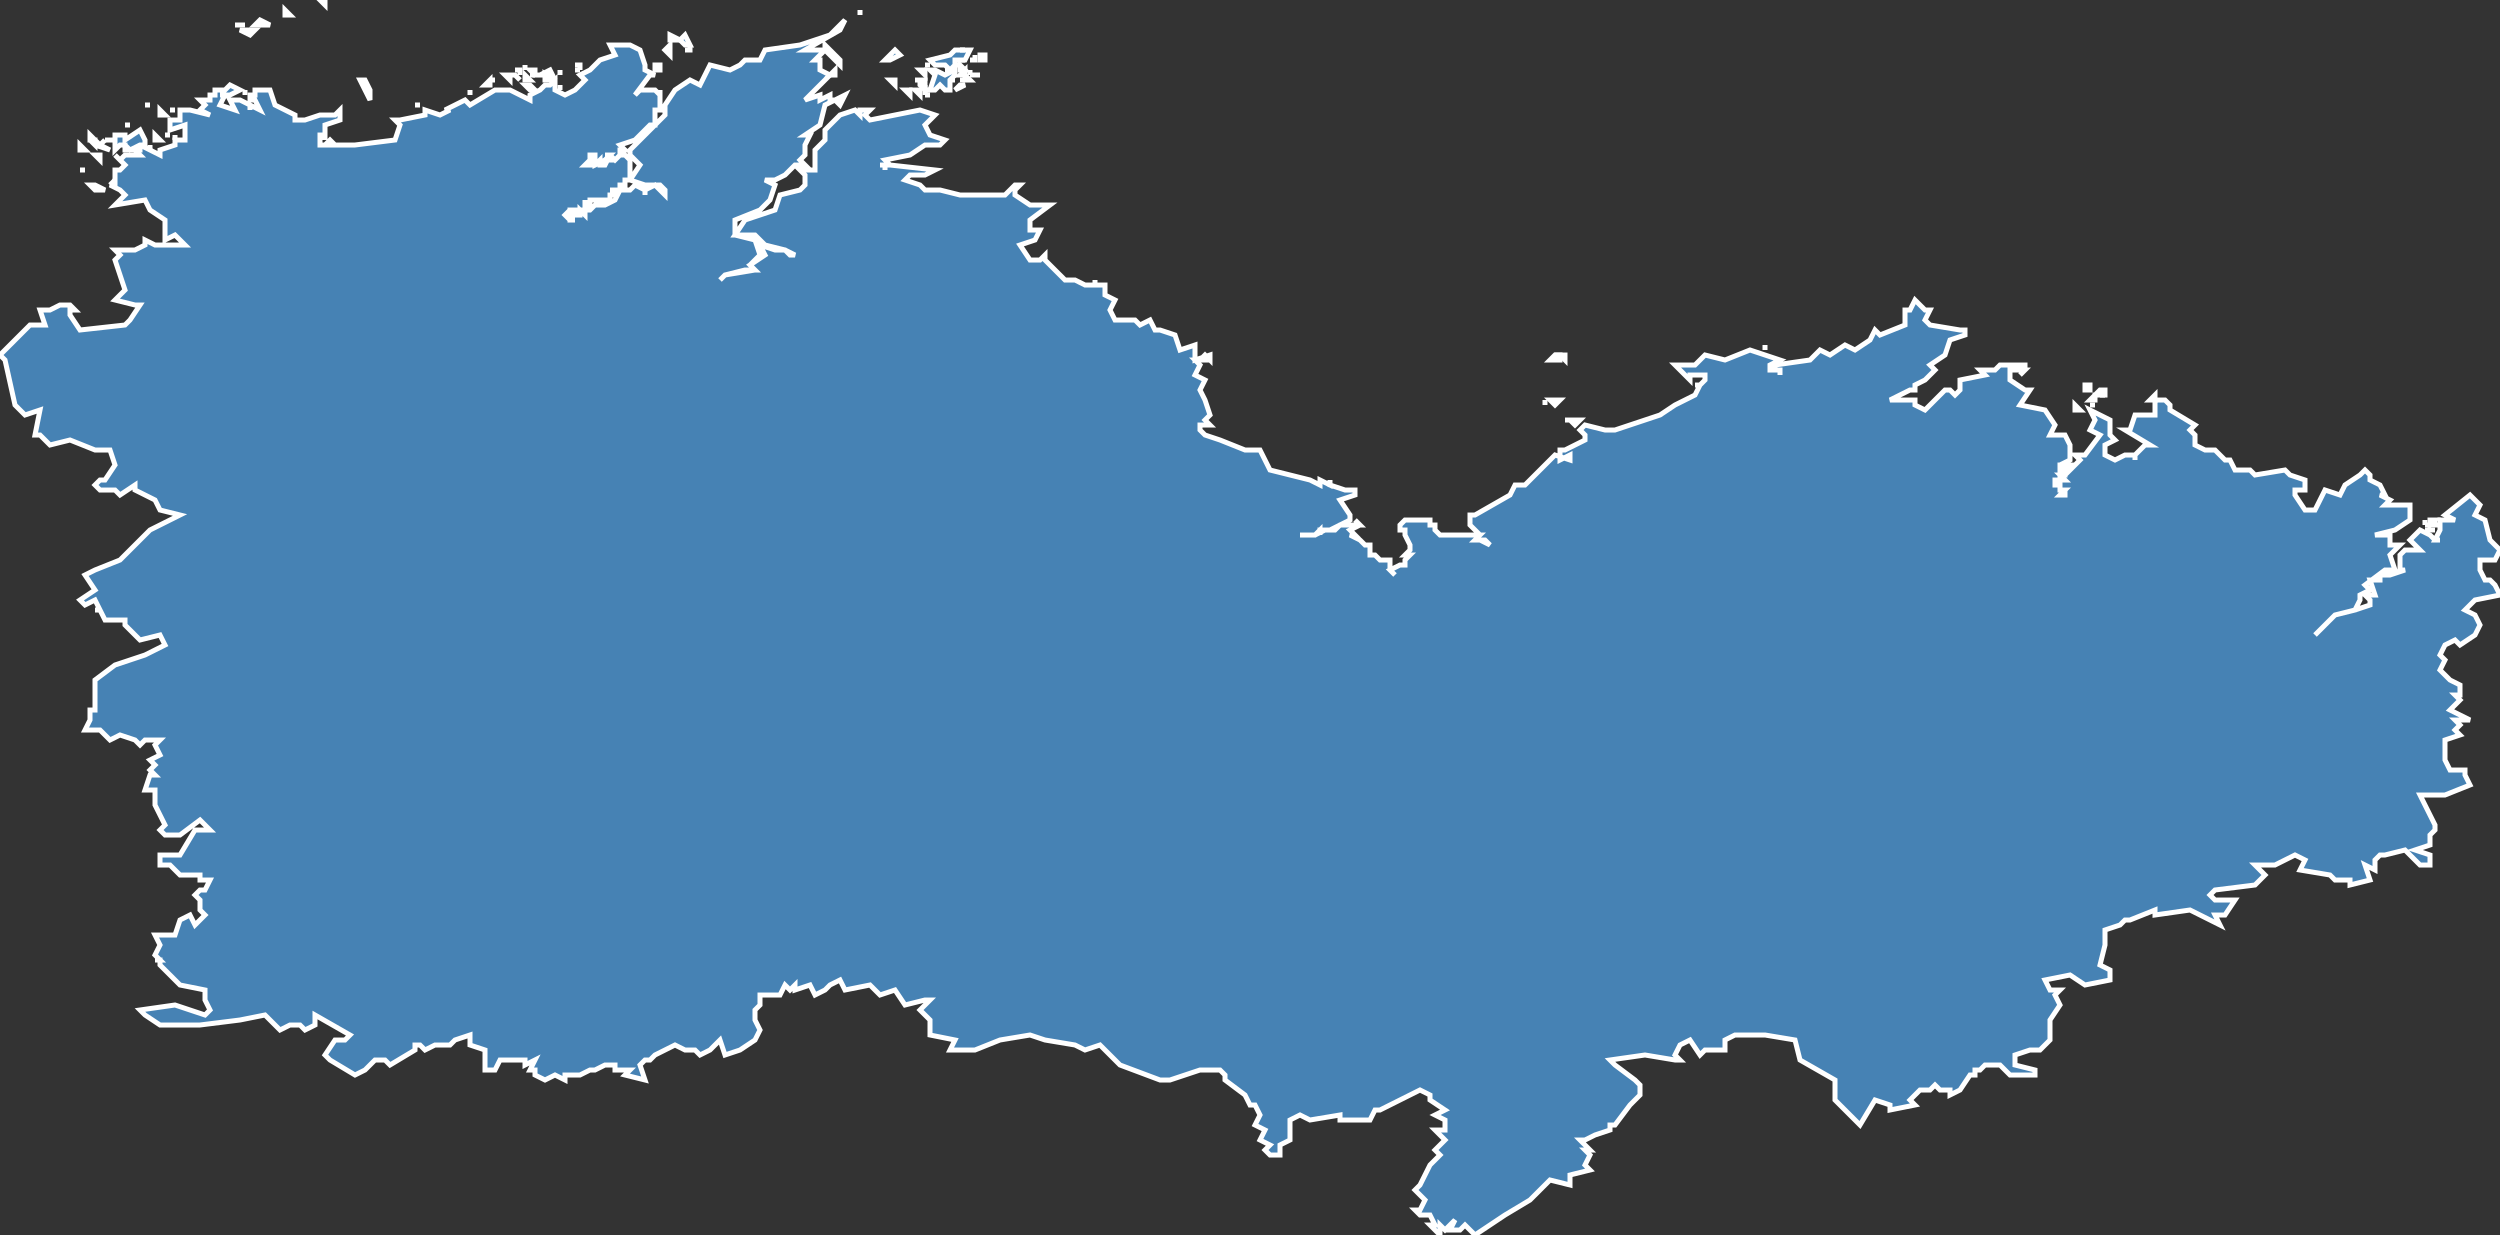 <?xml version="1.0" encoding="utf-8"?>
<svg version="1.1" id="svgmap" xmlns="http://www.w3.org/2000/svg" xmlns:xlink="http://www.w3.org/1999/xlink" x="0px" y="0px" width="100%" height="100%" viewBox="0 0 500 247">
<rect x="0" y="0" width="500" height="247" fill="#333333" stroke="none"/>
<polygon points="49,20 49,20 49,20 49,20 49,20" id="22" class="departement" fill="steelblue" stroke-width="1" stroke="white" geotype="departement" geoname="Côtes-d'Armor" code_insee="22" code_region_2015="53" nom_region_2015="Bretagne"/><polygon points="184,14 185,14 185,14 185,15 184,14" id="22" class="departement" fill="steelblue" stroke-width="1" stroke="white" geotype="departement" geoname="Côtes-d'Armor" code_insee="22" code_region_2015="53" nom_region_2015="Bretagne"/><polygon points="45,7 45,7 45,7 45,7 45,7" id="22" class="departement" fill="steelblue" stroke-width="1" stroke="white" geotype="departement" geoname="Côtes-d'Armor" code_insee="22" code_region_2015="53" nom_region_2015="Bretagne"/><polygon points="105,17 106,17 107,18 106,18 105,17" id="22" class="departement" fill="steelblue" stroke-width="1" stroke="white" geotype="departement" geoname="Côtes-d'Armor" code_insee="22" code_region_2015="53" nom_region_2015="Bretagne"/><polygon points="487,107 487,107 487,107 487,107 487,107" id="22" class="departement" fill="steelblue" stroke-width="1" stroke="white" geotype="departement" geoname="Côtes-d'Armor" code_insee="22" code_region_2015="53" nom_region_2015="Bretagne"/><polygon points="136,10 136,10 136,10 136,10 136,10" id="22" class="departement" fill="steelblue" stroke-width="1" stroke="white" geotype="departement" geoname="Côtes-d'Armor" code_insee="22" code_region_2015="53" nom_region_2015="Bretagne"/><polygon points="192,16 192,16 192,16 192,16 192,16" id="22" class="departement" fill="steelblue" stroke-width="1" stroke="white" geotype="departement" geoname="Côtes-d'Armor" code_insee="22" code_region_2015="53" nom_region_2015="Bretagne"/><polygon points="192,12 193,12 193,12 193,12 192,12" id="22" class="departement" fill="steelblue" stroke-width="1" stroke="white" geotype="departement" geoname="Côtes-d'Armor" code_insee="22" code_region_2015="53" nom_region_2015="Bretagne"/><polygon points="17,28 17,28 17,28 17,28 17,28" id="22" class="departement" fill="steelblue" stroke-width="1" stroke="white" geotype="departement" geoname="Côtes-d'Armor" code_insee="22" code_region_2015="53" nom_region_2015="Bretagne"/><polygon points="239,70 239,70 239,70 239,70 239,70" id="22" class="departement" fill="steelblue" stroke-width="1" stroke="white" geotype="departement" geoname="Côtes-d'Armor" code_insee="22" code_region_2015="53" nom_region_2015="Bretagne"/><polygon points="420,79 420,79 421,79 420,79 420,79" id="22" class="departement" fill="steelblue" stroke-width="1" stroke="white" geotype="departement" geoname="Côtes-d'Armor" code_insee="22" code_region_2015="53" nom_region_2015="Bretagne"/><polygon points="312,71 313,71 313,72 313,72 312,71" id="22" class="departement" fill="steelblue" stroke-width="1" stroke="white" geotype="departement" geoname="Côtes-d'Armor" code_insee="22" code_region_2015="53" nom_region_2015="Bretagne"/><polygon points="195,8 195,8 195,8 195,8 195,8" id="22" class="departement" fill="steelblue" stroke-width="1" stroke="white" geotype="departement" geoname="Côtes-d'Armor" code_insee="22" code_region_2015="53" nom_region_2015="Bretagne"/><polygon points="94,18 94,18 94,19 94,18 94,18" id="22" class="departement" fill="steelblue" stroke-width="1" stroke="white" geotype="departement" geoname="Côtes-d'Armor" code_insee="22" code_region_2015="53" nom_region_2015="Bretagne"/><polygon points="34,22 35,22 35,22 35,22 34,22" id="22" class="departement" fill="steelblue" stroke-width="1" stroke="white" geotype="departement" geoname="Côtes-d'Armor" code_insee="22" code_region_2015="53" nom_region_2015="Bretagne"/><polygon points="105,16 105,15 106,16 105,16 105,16" id="22" class="departement" fill="steelblue" stroke-width="1" stroke="white" geotype="departement" geoname="Côtes-d'Armor" code_insee="22" code_region_2015="53" nom_region_2015="Bretagne"/><polygon points="192,16 192,16 192,16 192,16 192,16" id="22" class="departement" fill="steelblue" stroke-width="1" stroke="white" geotype="departement" geoname="Côtes-d'Armor" code_insee="22" code_region_2015="53" nom_region_2015="Bretagne"/><polygon points="191,16 191,16 191,16 191,16 191,16" id="22" class="departement" fill="steelblue" stroke-width="1" stroke="white" geotype="departement" geoname="Côtes-d'Armor" code_insee="22" code_region_2015="53" nom_region_2015="Bretagne"/><polygon points="48,204 40,205 32,205 29,203 28,202 35,201 41,203 42,202 41,200 41,198 36,197 32,193 32,192 31,192 32,192 31,191 32,189 31,187 35,187 36,184 38,183 39,185 41,183 40,182 40,180 39,179 40,178 41,178 42,176 40,176 40,175 36,175 34,173 32,173 32,171 36,171 39,166 42,166 40,164 36,167 35,167 33,167 32,166 33,165 31,161 31,158 29,158 30,155 31,155 30,154 31,153 30,152 32,151 31,149 32,148 29,148 28,149 27,148 24,147 22,148 20,146 18,146 17,146 18,144 18,144 18,142 19,142 19,136 23,133 29,131 33,129 32,127 28,128 25,125 25,124 24,124 21,124 20,122 19,122 20,122 19,120 17,121 16,120 19,118 17,115 19,114 24,112 30,106 36,103 32,102 31,100 27,98 27,97 24,99 23,98 20,98 19,97 20,96 21,96 23,93 22,90 20,90 19,90 14,88 10,89 8,87 7,87 8,82 5,83 3,81 1,72 0,71 1,70 2,69 6,65 9,65 8,62 10,62 12,61 12,61 14,61 15,62 14,62 14,63 16,66 25,65 26,64 28,61 27,61 23,60 25,58 23,52 24,51 23,50 27,50 29,49 29,48 31,49 37,49 36,48 35,47 33,48 33,44 30,42 29,40 23,41 25,39 24,38 22,37 23,37 23,37 23,34 24,34 25,33 23,31 24,32 25,31 28,31 27,30 28,30 28,29 32,31 32,30 35,29 35,28 37,28 37,25 34,26 34,24 36,24 36,22 38,22 42,23 40,22 41,21 40,20 42,20 42,19 43,19 43,18 45,18 46,17 48,18 46,19 44,19 45,19 44,21 47,22 46,20 48,20 48,20 50,21 50,22 50,21 52,22 51,20 50,20 50,19 51,19 51,18 54,18 55,21 59,23 59,24 61,24 64,23 67,23 68,22 68,24 65,25 65,28 65,27 64,27 64,29 67,29 67,29 65,29 66,28 67,29 68,29 71,29 79,28 80,25 79,24 80,24 85,23 85,22 88,23 90,22 89,22 93,20 94,21 99,18 100,18 102,18 106,20 106,19 108,18 109,17 110,17 111,16 111,18 113,19 115,18 117,16 116,15 118,14 120,12 123,11 122,9 125,9 126,9 126,9 128,10 129,13 129,14 131,15 130,15 127,19 128,18 130,18 131,18 131,18 132,19 132,18 132,18 132,19 132,19 132,22 131,22 131,25 130,25 127,28 124,29 125,30 125,30 124,30 124,31 123,32 122,31 122,31 121,31 122,31 120,33 121,32 119,33 119,32 119,31 118,31 118,32 117,33 117,33 117,33 117,33 118,33 118,33 118,33 118,33 118,32 118,32 118,32 118,32 118,32 118,32 118,32 118,32 118,31 118,31 118,31 119,31 119,31 119,32 118,32 118,32 118,32 118,32 118,32 118,32 118,32 118,33 119,33 119,33 119,33 119,33 119,33 120,32 120,32 120,32 120,32 120,32 120,32 120,32 120,32 120,32 120,32 120,33 120,33 120,33 120,33 120,33 120,33 120,33 120,33 120,33 120,33 120,33 120,33 121,33 122,31 122,32 123,32 124,31 125,31 125,31 126,32 126,34 126,34 126,34 126,34 126,34 126,34 126,35 126,35 126,35 126,35 126,35 126,35 126,35 126,35 126,35 126,35 126,35 126,36 126,36 126,36 126,36 126,36 126,36 125,36 125,36 125,36 125,36 125,36 125,36 125,37 125,37 125,37 125,37 125,37 125,37 125,37 125,37 125,37 125,37 125,37 125,37 125,37 125,37 124,37 124,37 124,37 124,37 124,38 123,38 123,38 123,38 123,38 123,38 122,38 122,38 123,38 123,38 123,38 123,39 122,39 122,39 122,39 122,39 122,39 122,39 122,39 122,39 122,39 122,39 122,39 122,40 122,40 122,40 121,40 121,40 121,40 121,40 121,40 121,40 120,40 120,40 120,40 119,40 119,40 119,40 119,40 119,40 119,40 118,40 118,41 118,41 118,41 118,41 117,41 117,41 117,41 117,41 117,41 117,41 117,41 117,41 117,41 117,41 117,41 117,40 117,40 117,41 117,41 117,41 117,41 117,41 117,41 117,41 117,41 117,42 117,42 117,42 117,42 116,42 116,42 116,42 116,42 116,42 115,42 115,42 115,42 115,42 114,42 114,42 114,42 114,42 114,42 114,42 113,43 113,43 113,43 113,43 113,43 113,43 113,43 114,44 114,44 115,44 115,44 114,44 114,44 114,44 114,44 114,43 114,43 114,43 114,43 114,43 113,43 113,43 114,43 114,43 114,43 114,43 114,42 114,42 114,42 114,42 115,42 115,42 115,42 115,42 115,42 115,42 115,43 116,43 116,43 116,43 116,43 116,43 116,42 116,42 117,43 117,42 117,42 117,42 118,42 118,42 118,42 118,42 118,42 118,42 118,42 118,42 119,41 121,41 123,40 124,38 126,38 127,37 129,38 129,39 129,38 131,37 132,38 133,39 133,38 132,37 129,37 126,36 128,33 126,31 126,30 133,23 133,21 135,18 138,16 140,17 142,13 146,14 148,13 149,12 152,12 153,10 160,9 166,7 169,4 168,6 161,10 165,10 165,9 168,12 168,13 165,10 163,12 164,12 164,14 166,15 161,20 164,19 164,20 166,19 166,20 167,20 169,19 168,21 167,20 165,21 164,25 161,27 162,27 161,29 161,31 160,32 161,33 159,33 157,35 155,36 153,36 155,37 154,40 152,42 147,44 147,46 147,47 151,48 152,51 150,53 151,54 149,54 145,55 144,56 145,55 151,54 150,53 153,51 152,49 155,50 157,50 158,51 159,51 157,50 153,49 151,47 147,47 149,44 155,42 156,39 160,38 161,37 161,35 160,34 163,34 163,32 163,30 165,28 165,26 168,23 171,22 172,23 172,22 174,22 173,23 174,24 184,22 187,23 185,25 186,27 189,28 188,29 187,29 185,29 182,31 177,32 178,33 176,33 177,33 177,34 177,34 177,34 177,34 177,33 178,33 178,33 187,34 185,35 182,35 181,36 184,37 184,37 185,38 185,38 186,38 188,38 188,38 192,39 201,39 203,37 204,37 203,38 203,39 206,41 210,41 206,44 206,46 208,46 207,48 204,49 206,52 208,52 209,51 209,52 213,56 215,56 217,57 219,57 221,57 221,59 223,60 222,62 223,64 227,64 228,65 230,64 231,66 232,66 235,67 236,70 239,69 239,72 242,71 242,72 241,71 240,72 242,72 241,72 239,72 240,73 239,75 241,76 240,78 241,80 242,83 241,84 242,85 241,85 241,85 242,85 240,85 240,86 241,87 244,88 249,90 252,90 254,94 258,95 262,96 264,97 264,96 266,97 266,96 266,97 269,98 271,98 271,99 268,100 270,103 270,104 268,105 266,106 265,106 263,107 260,107 263,107 264,106 264,107 264,106 265,106 264,106 265,106 265,106 266,106 267,106 268,105 272,105 271,104 272,105 272,105 272,105 272,105 270,106 271,107 270,107 272,108 273,109 273,109 274,109 274,110 274,110 274,111 275,111 276,112 278,112 278,112 278,114 279,115 279,115 278,114 280,113 281,113 281,112 282,111 281,111 282,110 282,110 282,109 281,107 281,107 281,106 280,106 280,105 281,104 283,104 284,104 284,104 286,104 286,105 287,105 287,106 288,107 292,107 295,107 296,107 295,108 296,108 298,109 297,108 295,108 296,107 294,105 294,103 295,103 302,99 303,97 305,97 310,92 311,91 314,92 314,91 312,92 312,90 313,90 317,88 317,87 316,86 317,85 321,86 323,86 332,83 335,81 339,79 340,77 339,77 340,77 341,76 341,75 338,75 338,76 335,73 339,73 341,71 345,72 350,70 356,72 354,73 354,74 356,74 356,75 356,74 355,74 355,73 362,72 364,70 366,71 369,69 371,70 374,68 375,66 376,67 381,65 381,62 382,62 383,60 385,62 386,62 385,64 386,65 392,66 393,66 393,67 390,68 389,71 386,73 387,74 385,76 383,77 383,78 382,78 378,80 383,80 383,81 385,82 389,78 390,78 391,79 392,78 392,76 397,75 396,74 397,74 399,74 400,73 401,73 405,73 405,73 405,73 405,74 405,74 404,75 405,74 404,74 402,74 402,76 405,78 406,78 404,81 409,82 411,85 410,87 413,87 414,89 414,92 412,93 412,94 412,94 412,94 413,94 413,95 412,95 412,95 412,96 412,96 412,96 413,96 412,96 412,96 411,96 411,97 411,97 412,97 412,98 413,98 412,99 412,99 413,99 413,98 413,98 412,98 412,97 412,97 411,97 411,96 412,96 413,96 413,96 413,96 412,95 412,95 412,95 413,95 413,95 414,94 413,94 412,94 412,93 413,93 414,93 414,93 414,93 414,93 415,93 415,93 415,93 415,93 416,92 415,91 417,91 420,87 418,86 419,84 418,82 422,84 422,85 422,86 422,87 423,88 421,89 421,91 423,92 425,91 427,91 427,92 427,91 429,89 430,89 425,86 426,86 427,83 431,83 431,80 433,80 434,81 434,82 439,85 438,86 439,87 439,89 441,90 443,90 445,92 446,92 447,94 450,94 451,95 457,94 458,95 461,96 461,96 461,98 459,98 459,99 461,102 463,102 463,102 464,100 465,98 468,99 469,97 472,95 473,94 474,95 474,96 476,97 477,99 476,99 478,100 478,100 477,101 482,101 482,104 479,106 475,107 478,107 478,109 480,109 478,111 479,114 477,114 473,117 474,118 472,119 472,120 471,122 467,123 465,125 463,127 467,123 471,122 474,121 474,120 473,119 475,119 474,116 476,116 476,115 478,115 481,114 480,114 480,111 481,110 484,110 482,108 484,106 486,107 487,108 488,108 487,108 488,106 488,104 489,104 491,104 489,103 489,103 494,99 496,101 495,103 497,104 498,108 500,110 499,112 496,112 496,114 497,116 498,116 499,117 500,119 495,120 493,122 495,123 496,125 495,127 492,129 491,128 489,129 488,131 489,132 488,134 490,136 492,137 492,139 491,139 492,140 490,142 494,144 491,144 492,145 491,146 492,147 489,148 489,152 490,154 493,154 493,155 494,157 489,159 484,159 487,165 487,166 486,167 486,169 483,170 486,171 486,173 484,173 481,170 477,171 476,171 475,172 475,174 473,173 474,176 470,177 470,176 467,176 466,175 460,174 461,172 459,171 455,173 451,173 453,175 451,177 443,178 442,179 443,180 447,180 445,183 443,183 444,185 438,182 431,183 431,182 426,184 425,184 424,185 421,186 421,188 421,189 420,193 422,194 422,195 422,196 417,197 414,195 409,196 410,198 412,198 411,199 412,201 410,204 410,208 408,210 406,210 403,211 403,213 407,214 407,215 402,215 400,213 398,213 397,213 396,214 395,214 395,215 394,215 392,218 390,219 390,218 388,218 387,217 386,218 384,218 382,220 383,221 378,222 378,221 375,220 372,225 371,224 367,220 367,219 367,216 360,212 359,208 353,207 347,207 345,208 345,210 341,210 340,211 338,208 336,209 335,211 336,212 335,212 329,211 322,212 323,213 327,216 328,217 328,219 326,221 323,225 322,225 322,226 319,227 317,228 316,228 317,229 318,230 317,230 318,231 317,233 318,234 314,235 314,237 310,236 309,237 306,240 301,243 295,247 293,245 292,246 290,246 291,244 289,246 288,245 288,247 286,245 287,245 286,243 284,243 283,242 284,242 285,240 283,238 284,237 286,233 287,232 288,231 287,230 289,228 287,226 289,226 289,225 289,224 287,223 289,222 286,220 286,219 284,218 282,219 276,222 275,222 274,224 268,224 268,223 262,224 260,223 258,224 258,228 256,229 256,231 254,231 253,230 254,229 252,228 253,226 251,225 252,223 251,221 250,221 249,219 245,216 245,215 244,214 240,214 234,216 232,216 224,213 220,209 217,210 215,209 209,208 206,207 200,208 195,210 190,210 191,208 186,207 186,204 184,202 186,200 185,200 181,201 179,198 176,199 174,197 169,198 168,196 166,197 165,198 163,199 162,197 159,198 159,197 158,198 157,197 156,199 152,199 152,201 151,202 151,204 152,206 151,208 148,210 145,211 144,208 142,210 140,211 139,210 137,210 135,209 131,211 130,212 129,212 128,213 129,216 125,215 126,214 125,214 123,214 123,213 121,213 119,214 118,214 116,215 113,215 113,216 111,215 109,216 107,215 107,214 106,214 107,212 105,213 105,212 105,212 104,212 100,212 99,214 97,214 97,210 94,209 94,207 91,208 90,209 87,209 85,210 84,209 83,209 83,210 78,213 77,212 75,212 73,214 71,215 66,212 65,211 67,208 69,208 70,207 63,203 63,205 61,206 60,205 58,205 56,206 53,203 48,204" id="22" class="departement" fill="steelblue" stroke-width="1" stroke="white" geotype="departement" geoname="Côtes-d'Armor" code_insee="22" code_region_2015="53" nom_region_2015="Bretagne"/><polygon points="83,21 83,21 84,21 83,21 83,21" id="22" class="departement" fill="steelblue" stroke-width="1" stroke="white" geotype="departement" geoname="Côtes-d'Armor" code_insee="22" code_region_2015="53" nom_region_2015="Bretagne"/><polygon points="105,14 105,14 105,13 105,14 105,14" id="22" class="departement" fill="steelblue" stroke-width="1" stroke="white" geotype="departement" geoname="Côtes-d'Armor" code_insee="22" code_region_2015="53" nom_region_2015="Bretagne"/><polygon points="16,30 16,29 17,30 16,30 16,30" id="22" class="departement" fill="steelblue" stroke-width="1" stroke="white" geotype="departement" geoname="Côtes-d'Armor" code_insee="22" code_region_2015="53" nom_region_2015="Bretagne"/><polygon points="33,27 34,27 34,27 34,27 33,27" id="22" class="departement" fill="steelblue" stroke-width="1" stroke="white" geotype="departement" geoname="Côtes-d'Armor" code_insee="22" code_region_2015="53" nom_region_2015="Bretagne"/><polygon points="32,29 32,29 32,29 32,29 32,29" id="22" class="departement" fill="steelblue" stroke-width="1" stroke="white" geotype="departement" geoname="Côtes-d'Armor" code_insee="22" code_region_2015="53" nom_region_2015="Bretagne"/><polygon points="48,6 50,6 51,6 50,7 48,6" id="22" class="departement" fill="steelblue" stroke-width="1" stroke="white" geotype="departement" geoname="Côtes-d'Armor" code_insee="22" code_region_2015="53" nom_region_2015="Bretagne"/><polygon points="105,15 105,15 105,15 105,15 105,15" id="22" class="departement" fill="steelblue" stroke-width="1" stroke="white" geotype="departement" geoname="Côtes-d'Armor" code_insee="22" code_region_2015="53" nom_region_2015="Bretagne"/><polygon points="194,11 194,11 194,11 194,11 194,11" id="22" class="departement" fill="steelblue" stroke-width="1" stroke="white" geotype="departement" geoname="Côtes-d'Armor" code_insee="22" code_region_2015="53" nom_region_2015="Bretagne"/><polygon points="183,18 184,18 184,19 183,18 183,18" id="22" class="departement" fill="steelblue" stroke-width="1" stroke="white" geotype="departement" geoname="Côtes-d'Armor" code_insee="22" code_region_2015="53" nom_region_2015="Bretagne"/><polygon points="485,105 485,104 485,104 485,105 485,105" id="22" class="departement" fill="steelblue" stroke-width="1" stroke="white" geotype="departement" geoname="Côtes-d'Armor" code_insee="22" code_region_2015="53" nom_region_2015="Bretagne"/><polygon points="185,18 185,18 185,18 185,18 185,18" id="22" class="departement" fill="steelblue" stroke-width="1" stroke="white" geotype="departement" geoname="Côtes-d'Armor" code_insee="22" code_region_2015="53" nom_region_2015="Bretagne"/><polygon points="106,14 107,14 107,15 108,15 110,14 111,16 110,15 109,15 107,15 106,14" id="22" class="departement" fill="steelblue" stroke-width="1" stroke="white" geotype="departement" geoname="Côtes-d'Armor" code_insee="22" code_region_2015="53" nom_region_2015="Bretagne"/><polygon points="166,15 167,14 167,15 167,15 166,15" id="22" class="departement" fill="steelblue" stroke-width="1" stroke="white" geotype="departement" geoname="Côtes-d'Armor" code_insee="22" code_region_2015="53" nom_region_2015="Bretagne"/><polygon points="194,15 195,15 196,15 195,15 194,15" id="22" class="departement" fill="steelblue" stroke-width="1" stroke="white" geotype="departement" geoname="Côtes-d'Armor" code_insee="22" code_region_2015="53" nom_region_2015="Bretagne"/><polygon points="415,82 415,81 416,82 415,82 415,82" id="22" class="departement" fill="steelblue" stroke-width="1" stroke="white" geotype="departement" geoname="Côtes-d'Armor" code_insee="22" code_region_2015="53" nom_region_2015="Bretagne"/><polygon points="101,15 102,15 103,15 104,16 103,15 102,15 102,16 101,15" id="22" class="departement" fill="steelblue" stroke-width="1" stroke="white" geotype="departement" geoname="Côtes-d'Armor" code_insee="22" code_region_2015="53" nom_region_2015="Bretagne"/><polygon points="33,25 33,25 33,25 33,25 33,25" id="22" class="departement" fill="steelblue" stroke-width="1" stroke="white" geotype="departement" geoname="Côtes-d'Armor" code_insee="22" code_region_2015="53" nom_region_2015="Bretagne"/><polygon points="416,81 416,81 416,81 416,81 416,81" id="22" class="departement" fill="steelblue" stroke-width="1" stroke="white" geotype="departement" geoname="Côtes-d'Armor" code_insee="22" code_region_2015="53" nom_region_2015="Bretagne"/><polygon points="185,19 186,19 186,19 186,19 185,19" id="22" class="departement" fill="steelblue" stroke-width="1" stroke="white" geotype="departement" geoname="Côtes-d'Armor" code_insee="22" code_region_2015="53" nom_region_2015="Bretagne"/><polygon points="185,18 185,18 185,18 185,18 185,18" id="22" class="departement" fill="steelblue" stroke-width="1" stroke="white" geotype="departement" geoname="Côtes-d'Armor" code_insee="22" code_region_2015="53" nom_region_2015="Bretagne"/><polygon points="130,15 130,15 130,15 130,15 130,15" id="22" class="departement" fill="steelblue" stroke-width="1" stroke="white" geotype="departement" geoname="Côtes-d'Armor" code_insee="22" code_region_2015="53" nom_region_2015="Bretagne"/><polygon points="309,80 309,80 309,81 309,80 309,80" id="22" class="departement" fill="steelblue" stroke-width="1" stroke="white" geotype="departement" geoname="Côtes-d'Armor" code_insee="22" code_region_2015="53" nom_region_2015="Bretagne"/><polygon points="191,14 191,14 191,14 191,14 191,14" id="22" class="departement" fill="steelblue" stroke-width="1" stroke="white" geotype="departement" geoname="Côtes-d'Armor" code_insee="22" code_region_2015="53" nom_region_2015="Bretagne"/><polygon points="172,3 172,2 172,2 172,3 172,3" id="22" class="departement" fill="steelblue" stroke-width="1" stroke="white" geotype="departement" geoname="Côtes-d'Armor" code_insee="22" code_region_2015="53" nom_region_2015="Bretagne"/><polygon points="64,0 65,0 65,0 65,1 64,0" id="22" class="departement" fill="steelblue" stroke-width="1" stroke="white" geotype="departement" geoname="Côtes-d'Armor" code_insee="22" code_region_2015="53" nom_region_2015="Bretagne"/><polygon points="194,12 194,12 194,12 194,12 194,12" id="22" class="departement" fill="steelblue" stroke-width="1" stroke="white" geotype="departement" geoname="Côtes-d'Armor" code_insee="22" code_region_2015="53" nom_region_2015="Bretagne"/><polygon points="191,15 191,15 191,15 191,15 191,15" id="22" class="departement" fill="steelblue" stroke-width="1" stroke="white" geotype="departement" geoname="Côtes-d'Armor" code_insee="22" code_region_2015="53" nom_region_2015="Bretagne"/><polygon points="106,18 106,18 106,18 106,18 106,18" id="22" class="departement" fill="steelblue" stroke-width="1" stroke="white" geotype="departement" geoname="Côtes-d'Armor" code_insee="22" code_region_2015="53" nom_region_2015="Bretagne"/><polygon points="181,18 182,18 182,18 182,19 181,18" id="22" class="departement" fill="steelblue" stroke-width="1" stroke="white" geotype="departement" geoname="Côtes-d'Armor" code_insee="22" code_region_2015="53" nom_region_2015="Bretagne"/><polygon points="101,16 101,16 101,16 101,16 101,16" id="22" class="departement" fill="steelblue" stroke-width="1" stroke="white" geotype="departement" geoname="Côtes-d'Armor" code_insee="22" code_region_2015="53" nom_region_2015="Bretagne"/><polygon points="112,15 112,14 112,15 112,15 112,15" id="22" class="departement" fill="steelblue" stroke-width="1" stroke="white" geotype="departement" geoname="Côtes-d'Armor" code_insee="22" code_region_2015="53" nom_region_2015="Bretagne"/><polygon points="190,16 190,16 190,16 190,16 190,16" id="22" class="departement" fill="steelblue" stroke-width="1" stroke="white" geotype="departement" geoname="Côtes-d'Armor" code_insee="22" code_region_2015="53" nom_region_2015="Bretagne"/><polygon points="186,14 187,14 189,15 191,14 191,15 190,16 190,18 190,18 189,18 188,17 187,18 186,18 187,15 186,14" id="22" class="departement" fill="steelblue" stroke-width="1" stroke="white" geotype="departement" geoname="Côtes-d'Armor" code_insee="22" code_region_2015="53" nom_region_2015="Bretagne"/><polygon points="25,25 26,25 26,25 26,25 25,25" id="22" class="departement" fill="steelblue" stroke-width="1" stroke="white" geotype="departement" geoname="Côtes-d'Armor" code_insee="22" code_region_2015="53" nom_region_2015="Bretagne"/><polygon points="186,12 190,11 191,10 193,10 194,10 193,12 191,12 191,13 190,14 189,13 187,13 186,12" id="22" class="departement" fill="steelblue" stroke-width="1" stroke="white" geotype="departement" geoname="Côtes-d'Armor" code_insee="22" code_region_2015="53" nom_region_2015="Bretagne"/><polygon points="106,15 106,15 106,15 106,15 106,15" id="22" class="departement" fill="steelblue" stroke-width="1" stroke="white" geotype="departement" geoname="Côtes-d'Armor" code_insee="22" code_region_2015="53" nom_region_2015="Bretagne"/><polygon points="21,28 23,28 23,27 24,27 25,27 25,28 28,26 29,28 29,29 28,29 26,30 25,29 26,30 25,30 25,29 24,29 23,30 23,28 21,28" id="22" class="departement" fill="steelblue" stroke-width="1" stroke="white" geotype="departement" geoname="Côtes-d'Armor" code_insee="22" code_region_2015="53" nom_region_2015="Bretagne"/><polygon points="191,17 191,17 191,17 191,17 191,17" id="22" class="departement" fill="steelblue" stroke-width="1" stroke="white" geotype="departement" geoname="Côtes-d'Armor" code_insee="22" code_region_2015="53" nom_region_2015="Bretagne"/><polygon points="189,14 190,14 190,14 190,14 189,14" id="22" class="departement" fill="steelblue" stroke-width="1" stroke="white" geotype="departement" geoname="Côtes-d'Armor" code_insee="22" code_region_2015="53" nom_region_2015="Bretagne"/><polygon points="29,21 30,21 30,21 30,21 29,21" id="22" class="departement" fill="steelblue" stroke-width="1" stroke="white" geotype="departement" geoname="Côtes-d'Armor" code_insee="22" code_region_2015="53" nom_region_2015="Bretagne"/><polygon points="106,14 106,14 106,14 106,14 106,14" id="22" class="departement" fill="steelblue" stroke-width="1" stroke="white" geotype="departement" geoname="Côtes-d'Armor" code_insee="22" code_region_2015="53" nom_region_2015="Bretagne"/><polygon points="194,15 194,15 194,15 194,15 194,15" id="22" class="departement" fill="steelblue" stroke-width="1" stroke="white" geotype="departement" geoname="Côtes-d'Armor" code_insee="22" code_region_2015="53" nom_region_2015="Bretagne"/><polygon points="418,80 420,78 421,78 421,79 419,79 419,80 418,80" id="22" class="departement" fill="steelblue" stroke-width="1" stroke="white" geotype="departement" geoname="Côtes-d'Armor" code_insee="22" code_region_2015="53" nom_region_2015="Bretagne"/><polygon points="191,13 192,13 192,13 192,13 191,13" id="22" class="departement" fill="steelblue" stroke-width="1" stroke="white" geotype="departement" geoname="Côtes-d'Armor" code_insee="22" code_region_2015="53" nom_region_2015="Bretagne"/><polygon points="185,18 185,18 186,18 185,18 185,18" id="22" class="departement" fill="steelblue" stroke-width="1" stroke="white" geotype="departement" geoname="Côtes-d'Armor" code_insee="22" code_region_2015="53" nom_region_2015="Bretagne"/><polygon points="105,17 105,17 105,17 105,17 105,17" id="22" class="departement" fill="steelblue" stroke-width="1" stroke="white" geotype="departement" geoname="Côtes-d'Armor" code_insee="22" code_region_2015="53" nom_region_2015="Bretagne"/><polygon points="185,13 185,13 186,13 186,13 185,13" id="22" class="departement" fill="steelblue" stroke-width="1" stroke="white" geotype="departement" geoname="Côtes-d'Armor" code_insee="22" code_region_2015="53" nom_region_2015="Bretagne"/><polygon points="134,7 136,8 135,8 134,8 134,7" id="22" class="departement" fill="steelblue" stroke-width="1" stroke="white" geotype="departement" geoname="Côtes-d'Armor" code_insee="22" code_region_2015="53" nom_region_2015="Bretagne"/><polygon points="191,18 192,17 192,17 193,17 191,18" id="22" class="departement" fill="steelblue" stroke-width="1" stroke="white" geotype="departement" geoname="Côtes-d'Armor" code_insee="22" code_region_2015="53" nom_region_2015="Bretagne"/><polygon points="109,16 109,15 110,16 109,16 109,16" id="22" class="departement" fill="steelblue" stroke-width="1" stroke="white" geotype="departement" geoname="Côtes-d'Armor" code_insee="22" code_region_2015="53" nom_region_2015="Bretagne"/><polygon points="485,106 485,106 485,106 485,106 485,106" id="22" class="departement" fill="steelblue" stroke-width="1" stroke="white" geotype="departement" geoname="Côtes-d'Armor" code_insee="22" code_region_2015="53" nom_region_2015="Bretagne"/><polygon points="97,17 98,16 98,17 98,17 97,17" id="22" class="departement" fill="steelblue" stroke-width="1" stroke="white" geotype="departement" geoname="Côtes-d'Armor" code_insee="22" code_region_2015="53" nom_region_2015="Bretagne"/><polygon points="18,37 19,37 21,38 19,38 18,37" id="22" class="departement" fill="steelblue" stroke-width="1" stroke="white" geotype="departement" geoname="Côtes-d'Armor" code_insee="22" code_region_2015="53" nom_region_2015="Bretagne"/><polygon points="22,37 22,37 22,37 23,36 22,37 22,37" id="22" class="departement" fill="steelblue" stroke-width="1" stroke="white" geotype="departement" geoname="Côtes-d'Armor" code_insee="22" code_region_2015="53" nom_region_2015="Bretagne"/><polygon points="191,16 191,16 191,16 191,16 191,16" id="22" class="departement" fill="steelblue" stroke-width="1" stroke="white" geotype="departement" geoname="Côtes-d'Armor" code_insee="22" code_region_2015="53" nom_region_2015="Bretagne"/><polygon points="49,18 49,18 49,19 49,19 49,18" id="22" class="departement" fill="steelblue" stroke-width="1" stroke="white" geotype="departement" geoname="Côtes-d'Armor" code_insee="22" code_region_2015="53" nom_region_2015="Bretagne"/><polygon points="192,16 192,16 193,16 192,16 192,16" id="22" class="departement" fill="steelblue" stroke-width="1" stroke="white" geotype="departement" geoname="Côtes-d'Armor" code_insee="22" code_region_2015="53" nom_region_2015="Bretagne"/><polygon points="32,22 32,22 33,23 32,23 32,22" id="22" class="departement" fill="steelblue" stroke-width="1" stroke="white" geotype="departement" geoname="Côtes-d'Armor" code_insee="22" code_region_2015="53" nom_region_2015="Bretagne"/><polygon points="30,25 30,25 30,25 30,25 30,25" id="22" class="departement" fill="steelblue" stroke-width="1" stroke="white" geotype="departement" geoname="Côtes-d'Armor" code_insee="22" code_region_2015="53" nom_region_2015="Bretagne"/><polygon points="194,15 194,15 194,15 194,15 194,15" id="22" class="departement" fill="steelblue" stroke-width="1" stroke="white" geotype="departement" geoname="Côtes-d'Armor" code_insee="22" code_region_2015="53" nom_region_2015="Bretagne"/><polygon points="72,16 73,16 74,18 74,20 72,16" id="22" class="departement" fill="steelblue" stroke-width="1" stroke="white" geotype="departement" geoname="Côtes-d'Armor" code_insee="22" code_region_2015="53" nom_region_2015="Bretagne"/><polygon points="18,28 18,28 18,28 18,28 18,28" id="22" class="departement" fill="steelblue" stroke-width="1" stroke="white" geotype="departement" geoname="Côtes-d'Armor" code_insee="22" code_region_2015="53" nom_region_2015="Bretagne"/><polygon points="192,14 192,14 192,14 192,14 192,14" id="22" class="departement" fill="steelblue" stroke-width="1" stroke="white" geotype="departement" geoname="Côtes-d'Armor" code_insee="22" code_region_2015="53" nom_region_2015="Bretagne"/><polygon points="105,18 105,18 105,18 105,18 105,18" id="22" class="departement" fill="steelblue" stroke-width="1" stroke="white" geotype="departement" geoname="Côtes-d'Armor" code_insee="22" code_region_2015="53" nom_region_2015="Bretagne"/><polygon points="183,16 185,16 185,18 184,17 184,16 183,16" id="22" class="departement" fill="steelblue" stroke-width="1" stroke="white" geotype="departement" geoname="Côtes-d'Armor" code_insee="22" code_region_2015="53" nom_region_2015="Bretagne"/><polygon points="486,104 486,104 487,104 486,105 486,104" id="22" class="departement" fill="steelblue" stroke-width="1" stroke="white" geotype="departement" geoname="Côtes-d'Armor" code_insee="22" code_region_2015="53" nom_region_2015="Bretagne"/><polygon points="313,84 316,84 315,85 314,84 313,84" id="22" class="departement" fill="steelblue" stroke-width="1" stroke="white" geotype="departement" geoname="Côtes-d'Armor" code_insee="22" code_region_2015="53" nom_region_2015="Bretagne"/><polygon points="98,16 99,16 99,16 98,16 98,16" id="22" class="departement" fill="steelblue" stroke-width="1" stroke="white" geotype="departement" geoname="Côtes-d'Armor" code_insee="22" code_region_2015="53" nom_region_2015="Bretagne"/><polygon points="108,17 108,17 108,17 108,17 108,17" id="22" class="departement" fill="steelblue" stroke-width="1" stroke="white" geotype="departement" geoname="Côtes-d'Armor" code_insee="22" code_region_2015="53" nom_region_2015="Bretagne"/><polygon points="190,16 191,16 191,16 190,16 190,16" id="22" class="departement" fill="steelblue" stroke-width="1" stroke="white" geotype="departement" geoname="Côtes-d'Armor" code_insee="22" code_region_2015="53" nom_region_2015="Bretagne"/><polygon points="32,22 32,22 32,22 32,22 32,22" id="22" class="departement" fill="steelblue" stroke-width="1" stroke="white" geotype="departement" geoname="Côtes-d'Armor" code_insee="22" code_region_2015="53" nom_region_2015="Bretagne"/><polygon points="184,15 184,15 184,15 184,15 184,15" id="22" class="departement" fill="steelblue" stroke-width="1" stroke="white" geotype="departement" geoname="Côtes-d'Armor" code_insee="22" code_region_2015="53" nom_region_2015="Bretagne"/><polygon points="51,5 52,4 54,5 54,5 51,5" id="22" class="departement" fill="steelblue" stroke-width="1" stroke="white" geotype="departement" geoname="Côtes-d'Armor" code_insee="22" code_region_2015="53" nom_region_2015="Bretagne"/><polygon points="185,18 185,17 185,18 185,18 185,18" id="22" class="departement" fill="steelblue" stroke-width="1" stroke="white" geotype="departement" geoname="Côtes-d'Armor" code_insee="22" code_region_2015="53" nom_region_2015="Bretagne"/><polygon points="195,13 195,13 195,13 195,13 195,13" id="22" class="departement" fill="steelblue" stroke-width="1" stroke="white" geotype="departement" geoname="Côtes-d'Armor" code_insee="22" code_region_2015="53" nom_region_2015="Bretagne"/><polygon points="193,13 193,13 193,13 193,13 193,13" id="22" class="departement" fill="steelblue" stroke-width="1" stroke="white" geotype="departement" geoname="Côtes-d'Armor" code_insee="22" code_region_2015="53" nom_region_2015="Bretagne"/><polygon points="133,10 134,9 134,11 133,10 133,10" id="22" class="departement" fill="steelblue" stroke-width="1" stroke="white" geotype="departement" geoname="Côtes-d'Armor" code_insee="22" code_region_2015="53" nom_region_2015="Bretagne"/><polygon points="194,15 194,15 194,15 194,15 194,15" id="22" class="departement" fill="steelblue" stroke-width="1" stroke="white" geotype="departement" geoname="Côtes-d'Armor" code_insee="22" code_region_2015="53" nom_region_2015="Bretagne"/><polygon points="380,61 380,61 380,61 380,61 380,61" id="22" class="departement" fill="steelblue" stroke-width="1" stroke="white" geotype="departement" geoname="Côtes-d'Armor" code_insee="22" code_region_2015="53" nom_region_2015="Bretagne"/><polygon points="418,81 419,81 419,81 419,81 418,81" id="22" class="departement" fill="steelblue" stroke-width="1" stroke="white" geotype="departement" geoname="Côtes-d'Armor" code_insee="22" code_region_2015="53" nom_region_2015="Bretagne"/><polygon points="193,16 193,15 194,16 194,16 193,16" id="22" class="departement" fill="steelblue" stroke-width="1" stroke="white" geotype="departement" geoname="Côtes-d'Armor" code_insee="22" code_region_2015="53" nom_region_2015="Bretagne"/><polygon points="105,15 105,15 105,15 105,15 105,15" id="22" class="departement" fill="steelblue" stroke-width="1" stroke="white" geotype="departement" geoname="Côtes-d'Armor" code_insee="22" code_region_2015="53" nom_region_2015="Bretagne"/><polygon points="16,34 17,34 17,34 16,34 16,34" id="22" class="departement" fill="steelblue" stroke-width="1" stroke="white" geotype="departement" geoname="Côtes-d'Armor" code_insee="22" code_region_2015="53" nom_region_2015="Bretagne"/><polygon points="36,27 36,27 36,27 36,27 36,27" id="22" class="departement" fill="steelblue" stroke-width="1" stroke="white" geotype="departement" geoname="Côtes-d'Armor" code_insee="22" code_region_2015="53" nom_region_2015="Bretagne"/><polygon points="19,31 20,31 20,32 19,31 19,31" id="22" class="departement" fill="steelblue" stroke-width="1" stroke="white" geotype="departement" geoname="Côtes-d'Armor" code_insee="22" code_region_2015="53" nom_region_2015="Bretagne"/><polygon points="185,19 185,18 185,18 185,19 185,19" id="22" class="departement" fill="steelblue" stroke-width="1" stroke="white" geotype="departement" geoname="Côtes-d'Armor" code_insee="22" code_region_2015="53" nom_region_2015="Bretagne"/><polygon points="192,13 192,13 193,14 192,14 192,13" id="22" class="departement" fill="steelblue" stroke-width="1" stroke="white" geotype="departement" geoname="Côtes-d'Armor" code_insee="22" code_region_2015="53" nom_region_2015="Bretagne"/><polygon points="182,17 182,17 182,17 182,17 182,17" id="22" class="departement" fill="steelblue" stroke-width="1" stroke="white" geotype="departement" geoname="Côtes-d'Armor" code_insee="22" code_region_2015="53" nom_region_2015="Bretagne"/><polygon points="487,105 487,104 487,104 487,105 487,105" id="22" class="departement" fill="steelblue" stroke-width="1" stroke="white" geotype="departement" geoname="Côtes-d'Armor" code_insee="22" code_region_2015="53" nom_region_2015="Bretagne"/><polygon points="419,79 419,79 419,79 419,79 419,79" id="22" class="departement" fill="steelblue" stroke-width="1" stroke="white" geotype="departement" geoname="Côtes-d'Armor" code_insee="22" code_region_2015="53" nom_region_2015="Bretagne"/><polygon points="137,10 138,10 138,9 138,10 137,10 137,10" id="22" class="departement" fill="steelblue" stroke-width="1" stroke="white" geotype="departement" geoname="Côtes-d'Armor" code_insee="22" code_region_2015="53" nom_region_2015="Bretagne"/><polygon points="18,28 18,28 19,29 19,29 19,28 18,28 18,27 19,28 20,29 21,28 20,29 22,30 19,29 18,28" id="22" class="departement" fill="steelblue" stroke-width="1" stroke="white" geotype="departement" geoname="Côtes-d'Armor" code_insee="22" code_region_2015="53" nom_region_2015="Bretagne"/><polygon points="194,15 194,15 194,15 194,15 194,15" id="22" class="departement" fill="steelblue" stroke-width="1" stroke="white" geotype="departement" geoname="Côtes-d'Armor" code_insee="22" code_region_2015="53" nom_region_2015="Bretagne"/><polygon points="191,13 191,13 191,13 191,13 191,13" id="22" class="departement" fill="steelblue" stroke-width="1" stroke="white" geotype="departement" geoname="Côtes-d'Armor" code_insee="22" code_region_2015="53" nom_region_2015="Bretagne"/><polygon points="115,14 115,14 116,14 116,14 115,14" id="22" class="departement" fill="steelblue" stroke-width="1" stroke="white" geotype="departement" geoname="Côtes-d'Armor" code_insee="22" code_region_2015="53" nom_region_2015="Bretagne"/><polygon points="112,17 112,17 112,17 112,18 112,17" id="22" class="departement" fill="steelblue" stroke-width="1" stroke="white" geotype="departement" geoname="Côtes-d'Armor" code_insee="22" code_region_2015="53" nom_region_2015="Bretagne"/><polygon points="106,15 107,15 107,15 107,15 106,15" id="22" class="departement" fill="steelblue" stroke-width="1" stroke="white" geotype="departement" geoname="Côtes-d'Armor" code_insee="22" code_region_2015="53" nom_region_2015="Bretagne"/><polygon points="106,15 106,15 106,15 106,15 106,15" id="22" class="departement" fill="steelblue" stroke-width="1" stroke="white" geotype="departement" geoname="Côtes-d'Armor" code_insee="22" code_region_2015="53" nom_region_2015="Bretagne"/><polygon points="353,70 353,69 353,70 353,70 353,70" id="22" class="departement" fill="steelblue" stroke-width="1" stroke="white" geotype="departement" geoname="Côtes-d'Armor" code_insee="22" code_region_2015="53" nom_region_2015="Bretagne"/><polygon points="310,80 311,80 311,80 312,80 311,81 310,80" id="22" class="departement" fill="steelblue" stroke-width="1" stroke="white" geotype="departement" geoname="Côtes-d'Armor" code_insee="22" code_region_2015="53" nom_region_2015="Bretagne"/><polygon points="31,28 31,27 32,28 31,28 31,28" id="22" class="departement" fill="steelblue" stroke-width="1" stroke="white" geotype="departement" geoname="Côtes-d'Armor" code_insee="22" code_region_2015="53" nom_region_2015="Bretagne"/><polygon points="193,16 193,16 193,16 193,16 193,16" id="22" class="departement" fill="steelblue" stroke-width="1" stroke="white" geotype="departement" geoname="Côtes-d'Armor" code_insee="22" code_region_2015="53" nom_region_2015="Bretagne"/><polygon points="103,14 104,14 104,15 104,14 103,14" id="22" class="departement" fill="steelblue" stroke-width="1" stroke="white" geotype="departement" geoname="Côtes-d'Armor" code_insee="22" code_region_2015="53" nom_region_2015="Bretagne"/><polygon points="57,3 57,2 58,3 57,3 57,3" id="22" class="departement" fill="steelblue" stroke-width="1" stroke="white" geotype="departement" geoname="Côtes-d'Armor" code_insee="22" code_region_2015="53" nom_region_2015="Bretagne"/><polygon points="178,16 179,16 179,16 179,17 178,16" id="22" class="departement" fill="steelblue" stroke-width="1" stroke="white" geotype="departement" geoname="Côtes-d'Armor" code_insee="22" code_region_2015="53" nom_region_2015="Bretagne"/><polygon points="192,15 193,14 193,15 193,15 192,15" id="22" class="departement" fill="steelblue" stroke-width="1" stroke="white" geotype="departement" geoname="Côtes-d'Armor" code_insee="22" code_region_2015="53" nom_region_2015="Bretagne"/><polygon points="192,13 192,13 192,13 192,13 192,13" id="22" class="departement" fill="steelblue" stroke-width="1" stroke="white" geotype="departement" geoname="Côtes-d'Armor" code_insee="22" code_region_2015="53" nom_region_2015="Bretagne"/><polygon points="191,17 191,17 191,17 191,17 191,17" id="22" class="departement" fill="steelblue" stroke-width="1" stroke="white" geotype="departement" geoname="Côtes-d'Armor" code_insee="22" code_region_2015="53" nom_region_2015="Bretagne"/><polygon points="485,106 486,106 487,106 486,106 485,106" id="22" class="departement" fill="steelblue" stroke-width="1" stroke="white" geotype="departement" geoname="Côtes-d'Armor" code_insee="22" code_region_2015="53" nom_region_2015="Bretagne"/><polygon points="415,79 415,79 415,79 415,79 415,79" id="22" class="departement" fill="steelblue" stroke-width="1" stroke="white" geotype="departement" geoname="Côtes-d'Armor" code_insee="22" code_region_2015="53" nom_region_2015="Bretagne"/><polygon points="136,8 137,7 138,9 137,9 136,8" id="22" class="departement" fill="steelblue" stroke-width="1" stroke="white" geotype="departement" geoname="Côtes-d'Armor" code_insee="22" code_region_2015="53" nom_region_2015="Bretagne"/><polygon points="115,13 116,13 116,14 116,13 115,13" id="22" class="departement" fill="steelblue" stroke-width="1" stroke="white" geotype="departement" geoname="Côtes-d'Armor" code_insee="22" code_region_2015="53" nom_region_2015="Bretagne"/><polygon points="47,5 48,5 49,5 47,5 47,5" id="22" class="departement" fill="steelblue" stroke-width="1" stroke="white" geotype="departement" geoname="Côtes-d'Armor" code_insee="22" code_region_2015="53" nom_region_2015="Bretagne"/><polygon points="114,15 114,15 114,15 114,15 114,15" id="22" class="departement" fill="steelblue" stroke-width="1" stroke="white" geotype="departement" geoname="Côtes-d'Armor" code_insee="22" code_region_2015="53" nom_region_2015="Bretagne"/><polygon points="296,72 296,72 296,72 296,72 296,72" id="22" class="departement" fill="steelblue" stroke-width="1" stroke="white" geotype="departement" geoname="Côtes-d'Armor" code_insee="22" code_region_2015="53" nom_region_2015="Bretagne"/><polygon points="131,13 132,13 132,14 131,14 131,13" id="22" class="departement" fill="steelblue" stroke-width="1" stroke="white" geotype="departement" geoname="Côtes-d'Armor" code_insee="22" code_region_2015="53" nom_region_2015="Bretagne"/><polygon points="421,77 421,77 421,77 421,77 421,77" id="22" class="departement" fill="steelblue" stroke-width="1" stroke="white" geotype="departement" geoname="Côtes-d'Armor" code_insee="22" code_region_2015="53" nom_region_2015="Bretagne"/><polygon points="417,78 417,77 418,77 418,78 417,78" id="22" class="departement" fill="steelblue" stroke-width="1" stroke="white" geotype="departement" geoname="Côtes-d'Armor" code_insee="22" code_region_2015="53" nom_region_2015="Bretagne"/><polygon points="38,21 38,21 38,21 38,21 38,21" id="22" class="departement" fill="steelblue" stroke-width="1" stroke="white" geotype="departement" geoname="Côtes-d'Armor" code_insee="22" code_region_2015="53" nom_region_2015="Bretagne"/><polygon points="219,56 219,56 219,56 219,57 219,56" id="22" class="departement" fill="steelblue" stroke-width="1" stroke="white" geotype="departement" geoname="Côtes-d'Armor" code_insee="22" code_region_2015="53" nom_region_2015="Bretagne"/><polygon points="194,12 195,12 195,11 195,12 194,12" id="22" class="departement" fill="steelblue" stroke-width="1" stroke="white" geotype="departement" geoname="Côtes-d'Armor" code_insee="22" code_region_2015="53" nom_region_2015="Bretagne"/><polygon points="192,16 192,16 192,16 192,16 192,16" id="22" class="departement" fill="steelblue" stroke-width="1" stroke="white" geotype="departement" geoname="Côtes-d'Armor" code_insee="22" code_region_2015="53" nom_region_2015="Bretagne"/><polygon points="106,17 106,17 106,17 106,17 106,17" id="22" class="departement" fill="steelblue" stroke-width="1" stroke="white" geotype="departement" geoname="Côtes-d'Armor" code_insee="22" code_region_2015="53" nom_region_2015="Bretagne"/><polygon points="430,80 431,79 431,80 431,80 430,80" id="22" class="departement" fill="steelblue" stroke-width="1" stroke="white" geotype="departement" geoname="Côtes-d'Armor" code_insee="22" code_region_2015="53" nom_region_2015="Bretagne"/><polygon points="196,12 196,11 197,11 197,12 196,12" id="22" class="departement" fill="steelblue" stroke-width="1" stroke="white" geotype="departement" geoname="Côtes-d'Armor" code_insee="22" code_region_2015="53" nom_region_2015="Bretagne"/><polygon points="105,14 105,14 105,14 105,14 105,14" id="22" class="departement" fill="steelblue" stroke-width="1" stroke="white" geotype="departement" geoname="Côtes-d'Armor" code_insee="22" code_region_2015="53" nom_region_2015="Bretagne"/><polygon points="194,13 194,13 194,13 194,13 194,13" id="22" class="departement" fill="steelblue" stroke-width="1" stroke="white" geotype="departement" geoname="Côtes-d'Armor" code_insee="22" code_region_2015="53" nom_region_2015="Bretagne"/><polygon points="194,15 194,14 194,15 194,15 194,15" id="22" class="departement" fill="steelblue" stroke-width="1" stroke="white" geotype="departement" geoname="Côtes-d'Armor" code_insee="22" code_region_2015="53" nom_region_2015="Bretagne"/><polygon points="35,28 35,27 35,28 35,28 35,28" id="22" class="departement" fill="steelblue" stroke-width="1" stroke="white" geotype="departement" geoname="Côtes-d'Armor" code_insee="22" code_region_2015="53" nom_region_2015="Bretagne"/><polygon points="485,105 487,105 488,105 486,105 485,105" id="22" class="departement" fill="steelblue" stroke-width="1" stroke="white" geotype="departement" geoname="Côtes-d'Armor" code_insee="22" code_region_2015="53" nom_region_2015="Bretagne"/><polygon points="192,10 193,10 193,10 193,10 192,10" id="22" class="departement" fill="steelblue" stroke-width="1" stroke="white" geotype="departement" geoname="Côtes-d'Armor" code_insee="22" code_region_2015="53" nom_region_2015="Bretagne"/><polygon points="310,72 311,71 312,71 312,72 310,72" id="22" class="departement" fill="steelblue" stroke-width="1" stroke="white" geotype="departement" geoname="Côtes-d'Armor" code_insee="22" code_region_2015="53" nom_region_2015="Bretagne"/><polygon points="185,18 185,18 185,18 185,18 185,18" id="22" class="departement" fill="steelblue" stroke-width="1" stroke="white" geotype="departement" geoname="Côtes-d'Armor" code_insee="22" code_region_2015="53" nom_region_2015="Bretagne"/><polygon points="193,12 193,12 193,12 193,12 193,12" id="22" class="departement" fill="steelblue" stroke-width="1" stroke="white" geotype="departement" geoname="Côtes-d'Armor" code_insee="22" code_region_2015="53" nom_region_2015="Bretagne"/><polygon points="177,12 179,10 180,11 178,12 177,12" id="22" class="departement" fill="steelblue" stroke-width="1" stroke="white" geotype="departement" geoname="Côtes-d'Armor" code_insee="22" code_region_2015="53" nom_region_2015="Bretagne"/><polygon points="30,29 30,29 30,30 30,29 30,29" id="22" class="departement" fill="steelblue" stroke-width="1" stroke="white" geotype="departement" geoname="Côtes-d'Armor" code_insee="22" code_region_2015="53" nom_region_2015="Bretagne"/></svg>